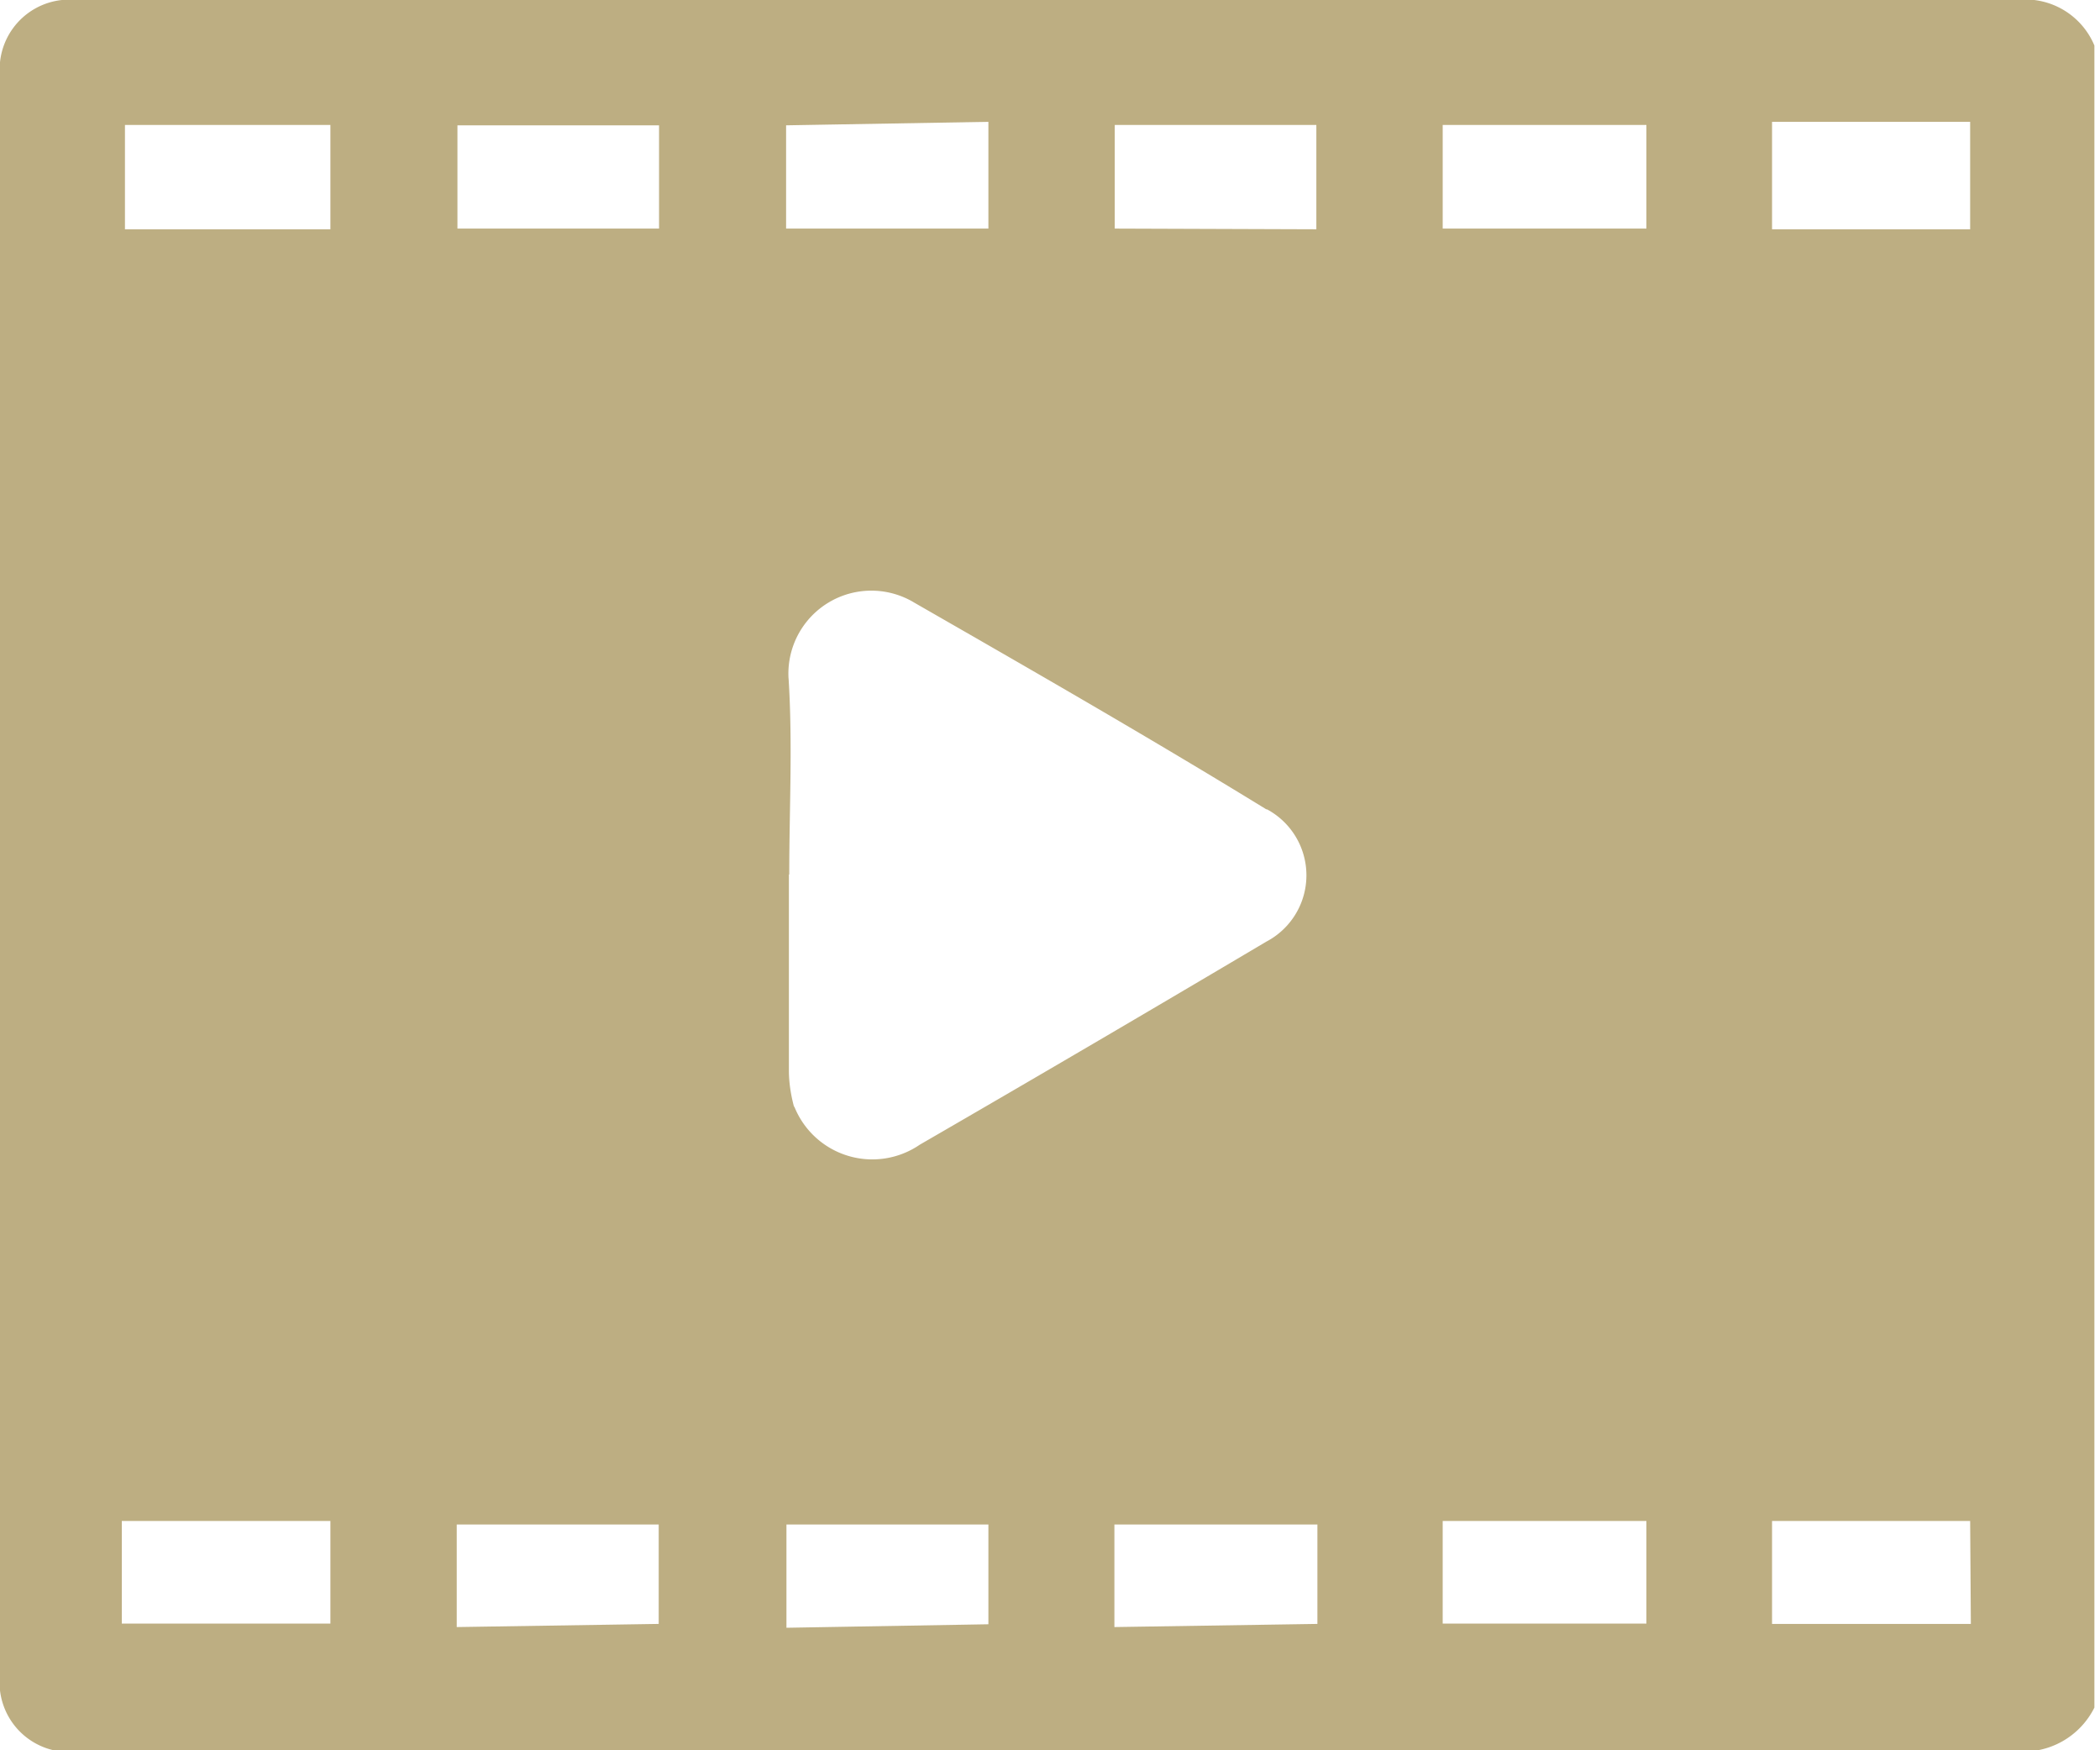 <svg viewBox="0 0 60 50" fill="none" xmlns="http://www.w3.org/2000/svg"><g clip-path="url(#a)"><path d="M59.84 1.3v47.48a2.27 2.27 0 0 1-2.22 1.25h.01-55.44l-.22.02a1.99 1.99 0 0 1-1.97-2.22v.01-45.68l-.01-.18a1.99 1.99 0 0 1 2.2-1.98h-.01 55.43a2.14 2.14 0 0 1 2.23 1.3Zm-37.3 23.68v5.6c0 .36.06.72.15 1.05v-.03a2.4 2.4 0 0 0 3.59 1.1c3.32-1.92 6.61-3.85 9.9-5.8a2.14 2.14 0 0 0 .02-3.78h-.02c-3.29-2.02-6.67-3.96-10.05-5.9a2.37 2.37 0 0 0-3.6 2.17v-.02c.12 1.87.02 3.75.02 5.61Zm-13.1-18.43v-2.98h-5.87v2.98h5.87Zm-5.96 39.83h5.96v-2.93h-5.96v2.93Zm15.35-42.8h-5.76v2.95h5.76v-2.96Zm3.63 0v2.95h5.78v-3.05l-5.78.1Zm15.15 2.97v-2.98h-5.76v2.96l5.76.02Zm9.43-2.98h-5.82v2.96h5.82v-2.96Zm-9.4 42.82v-2.84h-5.8v2.93l5.8-.09Zm-18.82 0v-2.84h-5.77v2.93l5.77-.09Zm9.42 0v-2.84h-5.77v2.95l5.77-.1Zm18.8-2.94h-5.82v2.93h5.82v-2.93Zm9.25-36.9v-3.07h-5.66v3.07h5.66Zm0 36.9h-5.66v2.94h5.68l-.02-2.94Z" fill="#BDAE82"/></g><defs><clipPath id="a"><path fill="#fff" d="M0 0h60v50h-60z"/></clipPath></defs></svg>